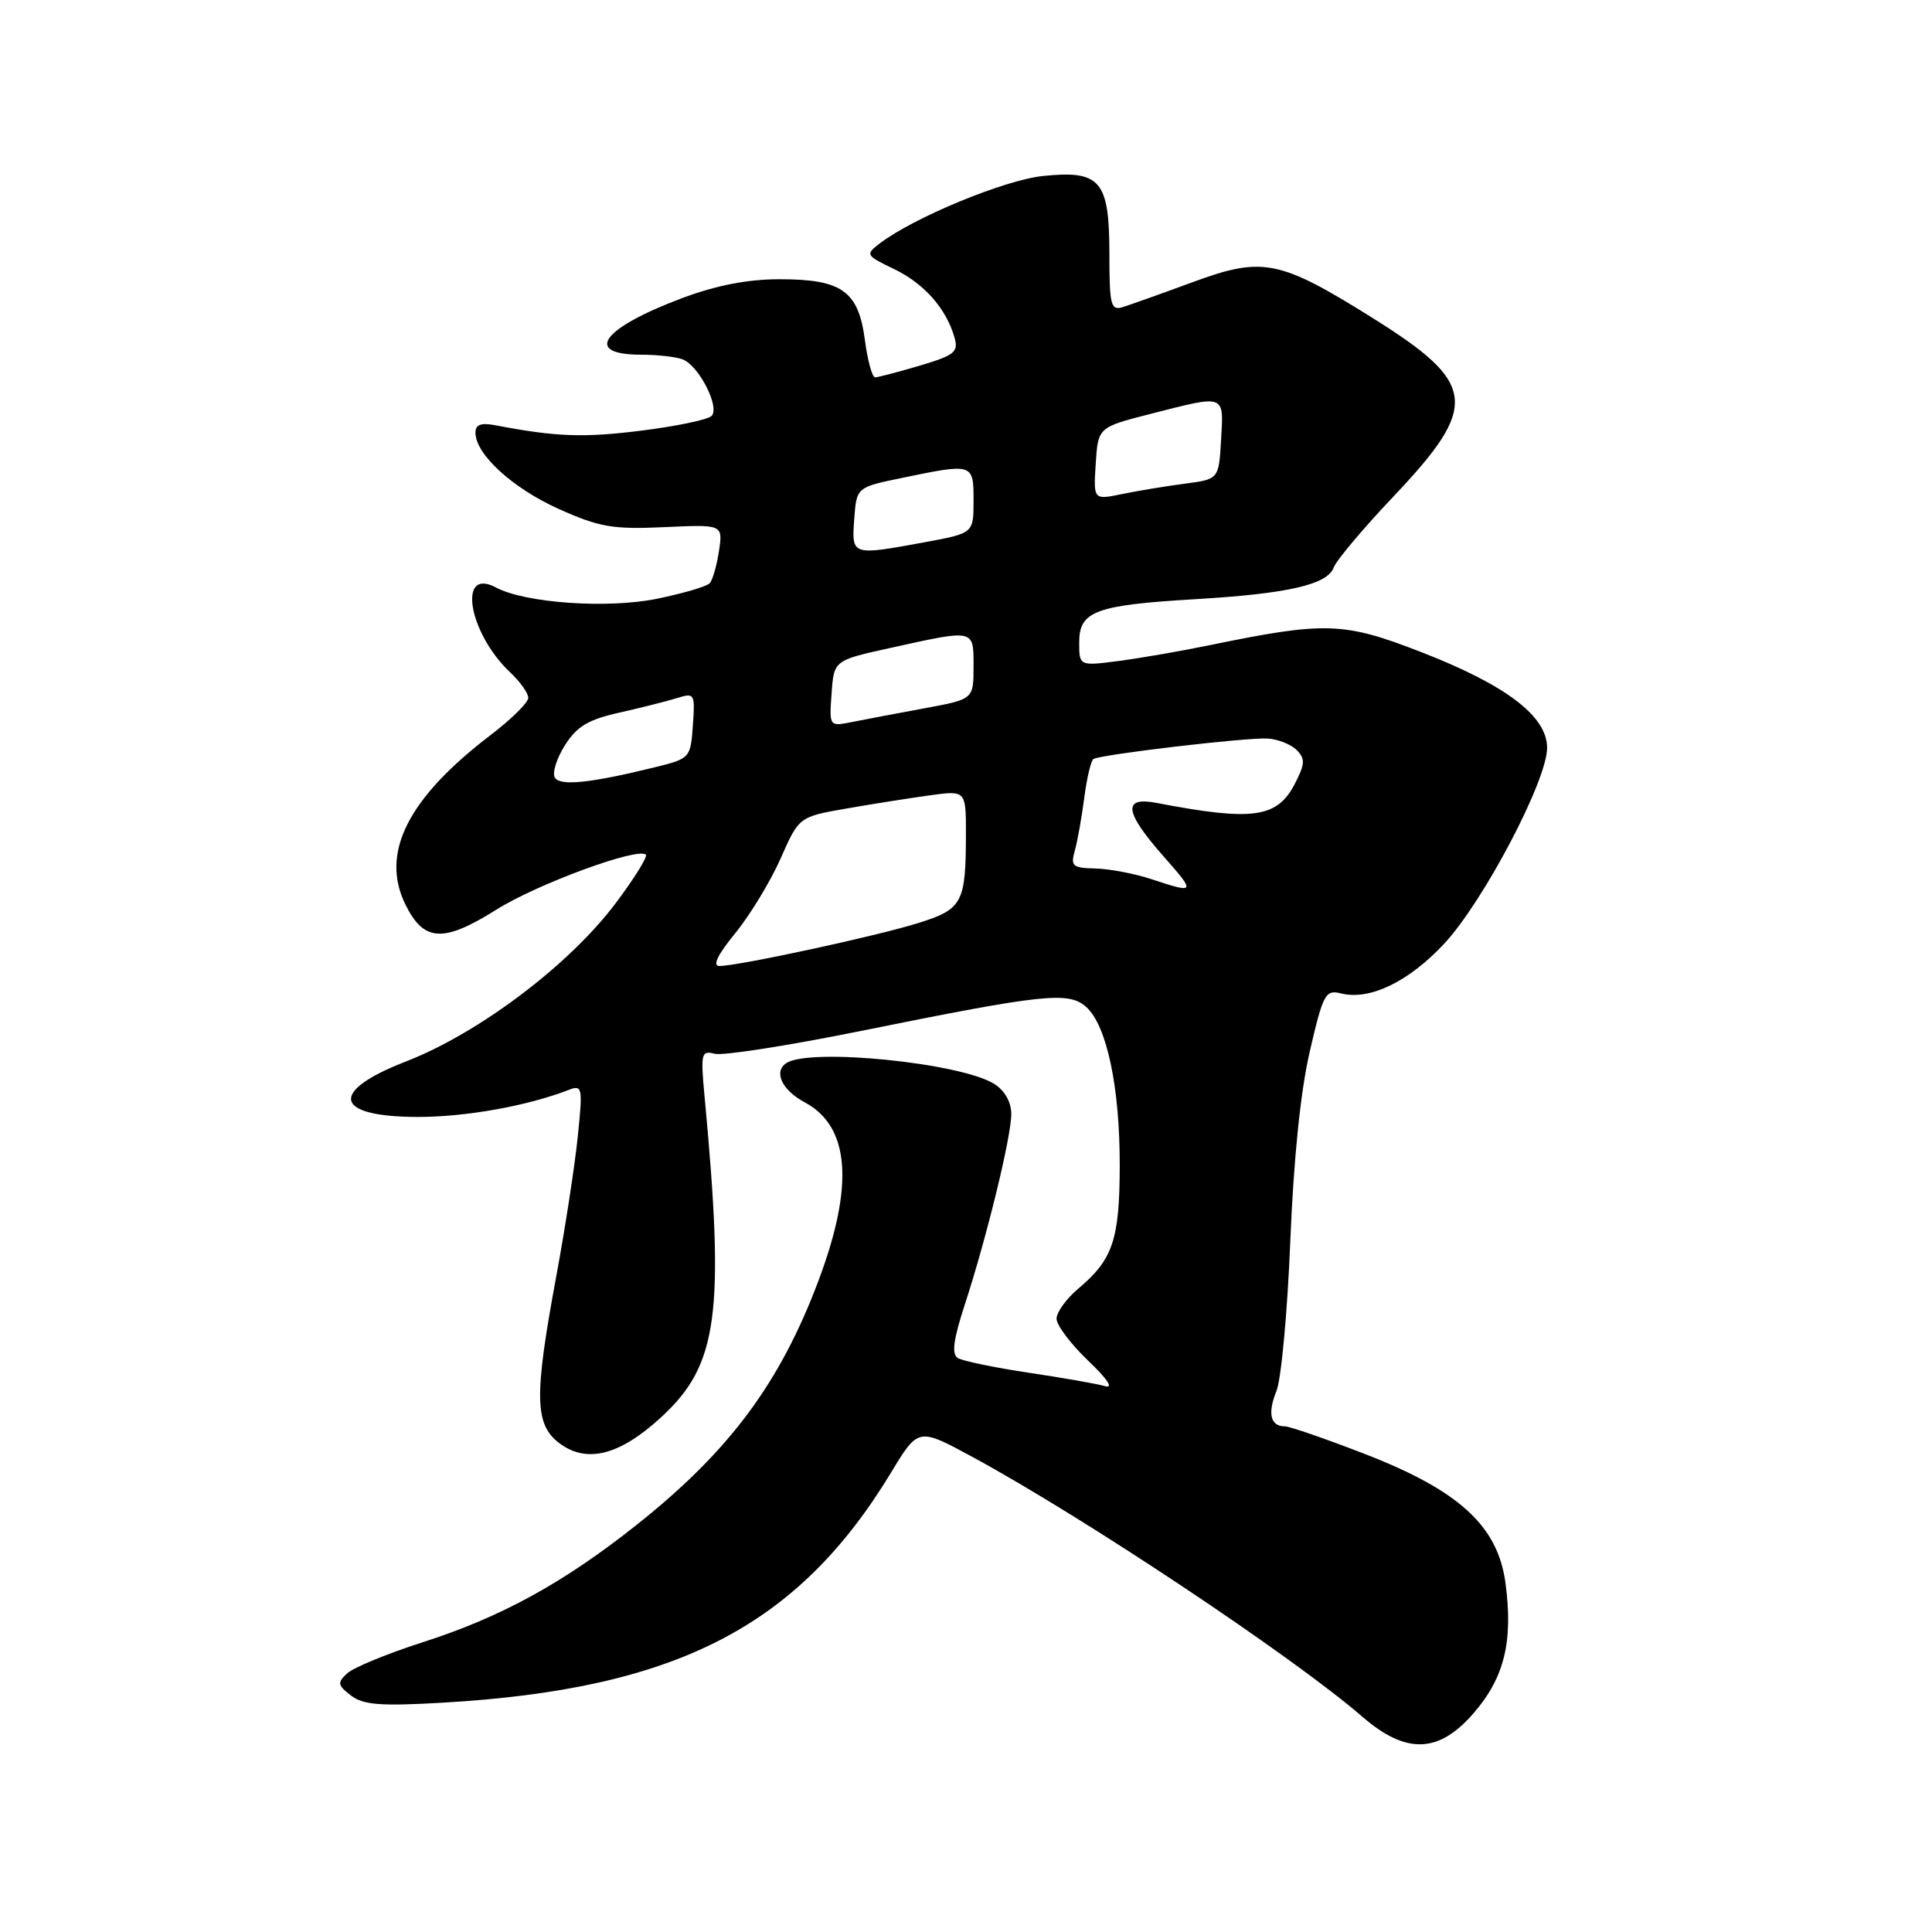 <?xml version="1.0" encoding="UTF-8" standalone="no"?>
<!DOCTYPE svg PUBLIC "-//W3C//DTD SVG 1.1//EN" "http://www.w3.org/Graphics/SVG/1.1/DTD/svg11.dtd" >
<svg xmlns="http://www.w3.org/2000/svg" xmlns:xlink="http://www.w3.org/1999/xlink" version="1.1" viewBox="0 0 256 256">
 <g >
 <path fill="currentColor"
d=" M 195.35 226.90 C 199.37 222.21 200.51 217.43 199.48 209.73 C 198.46 202.19 193.34 197.50 180.85 192.66 C 175.65 190.65 170.89 189.00 170.26 189.00 C 168.34 189.00 167.93 187.31 169.13 184.33 C 169.77 182.78 170.59 173.85 170.97 164.50 C 171.41 153.59 172.33 144.56 173.56 139.29 C 175.32 131.69 175.63 131.12 177.68 131.63 C 181.47 132.59 186.63 130.11 191.34 125.07 C 196.55 119.49 205.00 103.43 205.00 99.09 C 205.00 94.89 199.54 90.75 188.20 86.36 C 178.02 82.41 175.58 82.34 160.29 85.49 C 156.56 86.26 151.14 87.20 148.25 87.58 C 143.00 88.26 143.00 88.26 143.00 85.10 C 143.00 80.98 145.17 80.18 158.31 79.40 C 170.60 78.68 175.90 77.47 176.72 75.20 C 177.06 74.26 180.62 70.03 184.64 65.79 C 196.05 53.75 195.72 50.82 182.03 42.23 C 169.54 34.41 167.36 33.96 158.08 37.37 C 153.91 38.91 149.71 40.40 148.75 40.70 C 147.19 41.18 147.00 40.41 147.00 33.69 C 147.00 23.91 145.83 22.53 138.20 23.32 C 133.09 23.85 121.04 28.83 116.54 32.28 C 114.65 33.73 114.72 33.85 118.45 35.64 C 122.44 37.56 125.36 40.85 126.47 44.70 C 127.03 46.64 126.51 47.07 121.87 48.45 C 118.99 49.30 116.33 50.00 115.95 50.00 C 115.57 50.00 114.96 47.77 114.60 45.04 C 113.74 38.55 111.56 37.00 103.30 37.00 C 99.04 37.00 94.89 37.81 90.31 39.53 C 79.71 43.52 77.23 47.00 84.98 47.00 C 87.10 47.00 89.56 47.28 90.46 47.62 C 92.61 48.45 95.43 53.97 94.28 55.12 C 93.79 55.61 89.62 56.48 85.00 57.06 C 77.35 58.02 73.70 57.89 65.75 56.37 C 63.74 55.98 63.00 56.24 63.00 57.34 C 63.00 60.19 67.93 64.70 74.06 67.45 C 79.42 69.85 81.19 70.16 88.00 69.85 C 95.79 69.49 95.79 69.49 95.27 73.00 C 94.98 74.92 94.43 76.85 94.04 77.28 C 93.66 77.71 90.51 78.63 87.05 79.34 C 80.48 80.68 69.58 79.91 65.70 77.84 C 60.58 75.10 62.08 83.91 67.63 89.12 C 68.93 90.35 70.00 91.85 70.00 92.47 C 70.00 93.08 67.76 95.30 65.03 97.38 C 54.04 105.76 50.38 113.02 53.70 119.81 C 56.14 124.81 58.72 124.96 65.76 120.54 C 71.18 117.13 84.55 112.22 85.58 113.25 C 85.84 113.51 84.03 116.43 81.54 119.73 C 75.41 127.88 63.44 136.91 53.77 140.66 C 43.48 144.65 44.23 148.00 55.41 148.00 C 61.78 148.00 69.88 146.54 75.38 144.41 C 77.16 143.73 77.23 144.09 76.56 150.59 C 76.17 154.39 74.90 162.68 73.73 169.00 C 70.75 185.04 70.82 188.75 74.13 191.24 C 77.76 193.96 82.14 192.84 87.65 187.75 C 95.15 180.84 96.06 174.11 93.36 145.31 C 92.82 139.57 92.92 139.17 94.70 139.63 C 95.75 139.91 104.47 138.55 114.06 136.61 C 138.46 131.67 141.61 131.34 143.95 133.45 C 146.67 135.92 148.40 144.13 148.37 154.50 C 148.35 164.28 147.46 166.90 142.87 170.76 C 141.29 172.09 140.00 173.88 140.00 174.74 C 140.00 175.60 141.88 178.09 144.17 180.28 C 146.73 182.72 147.60 184.02 146.42 183.67 C 145.36 183.36 140.80 182.56 136.29 181.89 C 131.77 181.21 127.56 180.34 126.92 179.95 C 126.07 179.43 126.32 177.53 127.84 172.87 C 130.77 163.87 134.00 150.63 134.00 147.61 C 134.00 146.04 133.13 144.50 131.75 143.63 C 127.32 140.84 107.40 138.83 104.22 140.85 C 102.45 141.97 103.60 144.45 106.64 146.07 C 112.59 149.26 113.20 157.00 108.50 169.57 C 103.39 183.22 96.68 192.26 84.41 202.01 C 74.68 209.74 66.44 214.26 56.00 217.61 C 51.33 219.11 46.83 220.96 46.00 221.73 C 44.67 222.96 44.73 223.30 46.50 224.66 C 48.12 225.91 50.40 226.09 58.55 225.62 C 89.57 223.84 105.68 215.58 118.09 195.09 C 121.68 189.16 121.68 189.16 128.87 193.06 C 143.74 201.13 171.32 219.51 180.50 227.46 C 186.34 232.52 190.68 232.36 195.35 226.90 Z  M 97.41 123.67 C 99.36 121.29 102.06 116.85 103.42 113.79 C 105.87 108.23 105.87 108.23 112.19 107.13 C 115.66 106.52 120.64 105.74 123.25 105.38 C 128.00 104.73 128.00 104.73 127.99 110.61 C 127.97 119.66 127.53 120.47 121.67 122.31 C 116.24 124.02 97.82 128.00 95.32 128.00 C 94.37 128.00 95.09 126.51 97.41 123.67 Z  M 152.50 116.47 C 150.30 115.75 146.99 115.12 145.13 115.08 C 142.13 115.01 141.84 114.76 142.41 112.75 C 142.76 111.51 143.33 108.35 143.67 105.72 C 144.01 103.09 144.56 100.77 144.89 100.57 C 145.87 99.97 165.26 97.69 167.97 97.86 C 169.33 97.94 171.06 98.63 171.81 99.38 C 172.97 100.54 172.93 101.23 171.57 103.86 C 169.23 108.39 166.02 108.84 153.25 106.39 C 148.74 105.53 148.98 107.56 154.08 113.36 C 158.50 118.37 158.47 118.44 152.50 116.47 Z  M 73.52 103.04 C 73.15 102.43 73.75 100.51 74.85 98.76 C 76.45 96.23 77.95 95.34 82.18 94.40 C 85.11 93.74 88.54 92.87 89.81 92.47 C 92.02 91.77 92.11 91.94 91.81 96.12 C 91.51 100.42 91.42 100.52 86.88 101.64 C 78.28 103.76 74.23 104.19 73.52 103.04 Z  M 110.19 91.89 C 110.50 87.50 110.50 87.50 118.00 85.85 C 129.24 83.37 129.00 83.31 129.00 88.33 C 129.00 92.65 129.00 92.65 122.51 93.85 C 118.94 94.51 114.64 95.32 112.95 95.66 C 109.87 96.28 109.87 96.28 110.19 91.89 Z  M 113.19 68.79 C 113.50 64.57 113.50 64.57 119.50 63.33 C 128.97 61.37 129.00 61.38 129.00 66.33 C 129.00 70.65 129.00 70.65 122.63 71.83 C 112.81 73.64 112.84 73.65 113.19 68.79 Z  M 145.19 61.43 C 145.50 56.62 145.50 56.62 152.50 54.83 C 162.45 52.29 162.15 52.18 161.80 58.25 C 161.50 63.50 161.50 63.50 157.00 64.09 C 154.53 64.41 150.79 65.03 148.69 65.46 C 144.88 66.25 144.88 66.25 145.19 61.43 Z "/>
</g>
</svg>